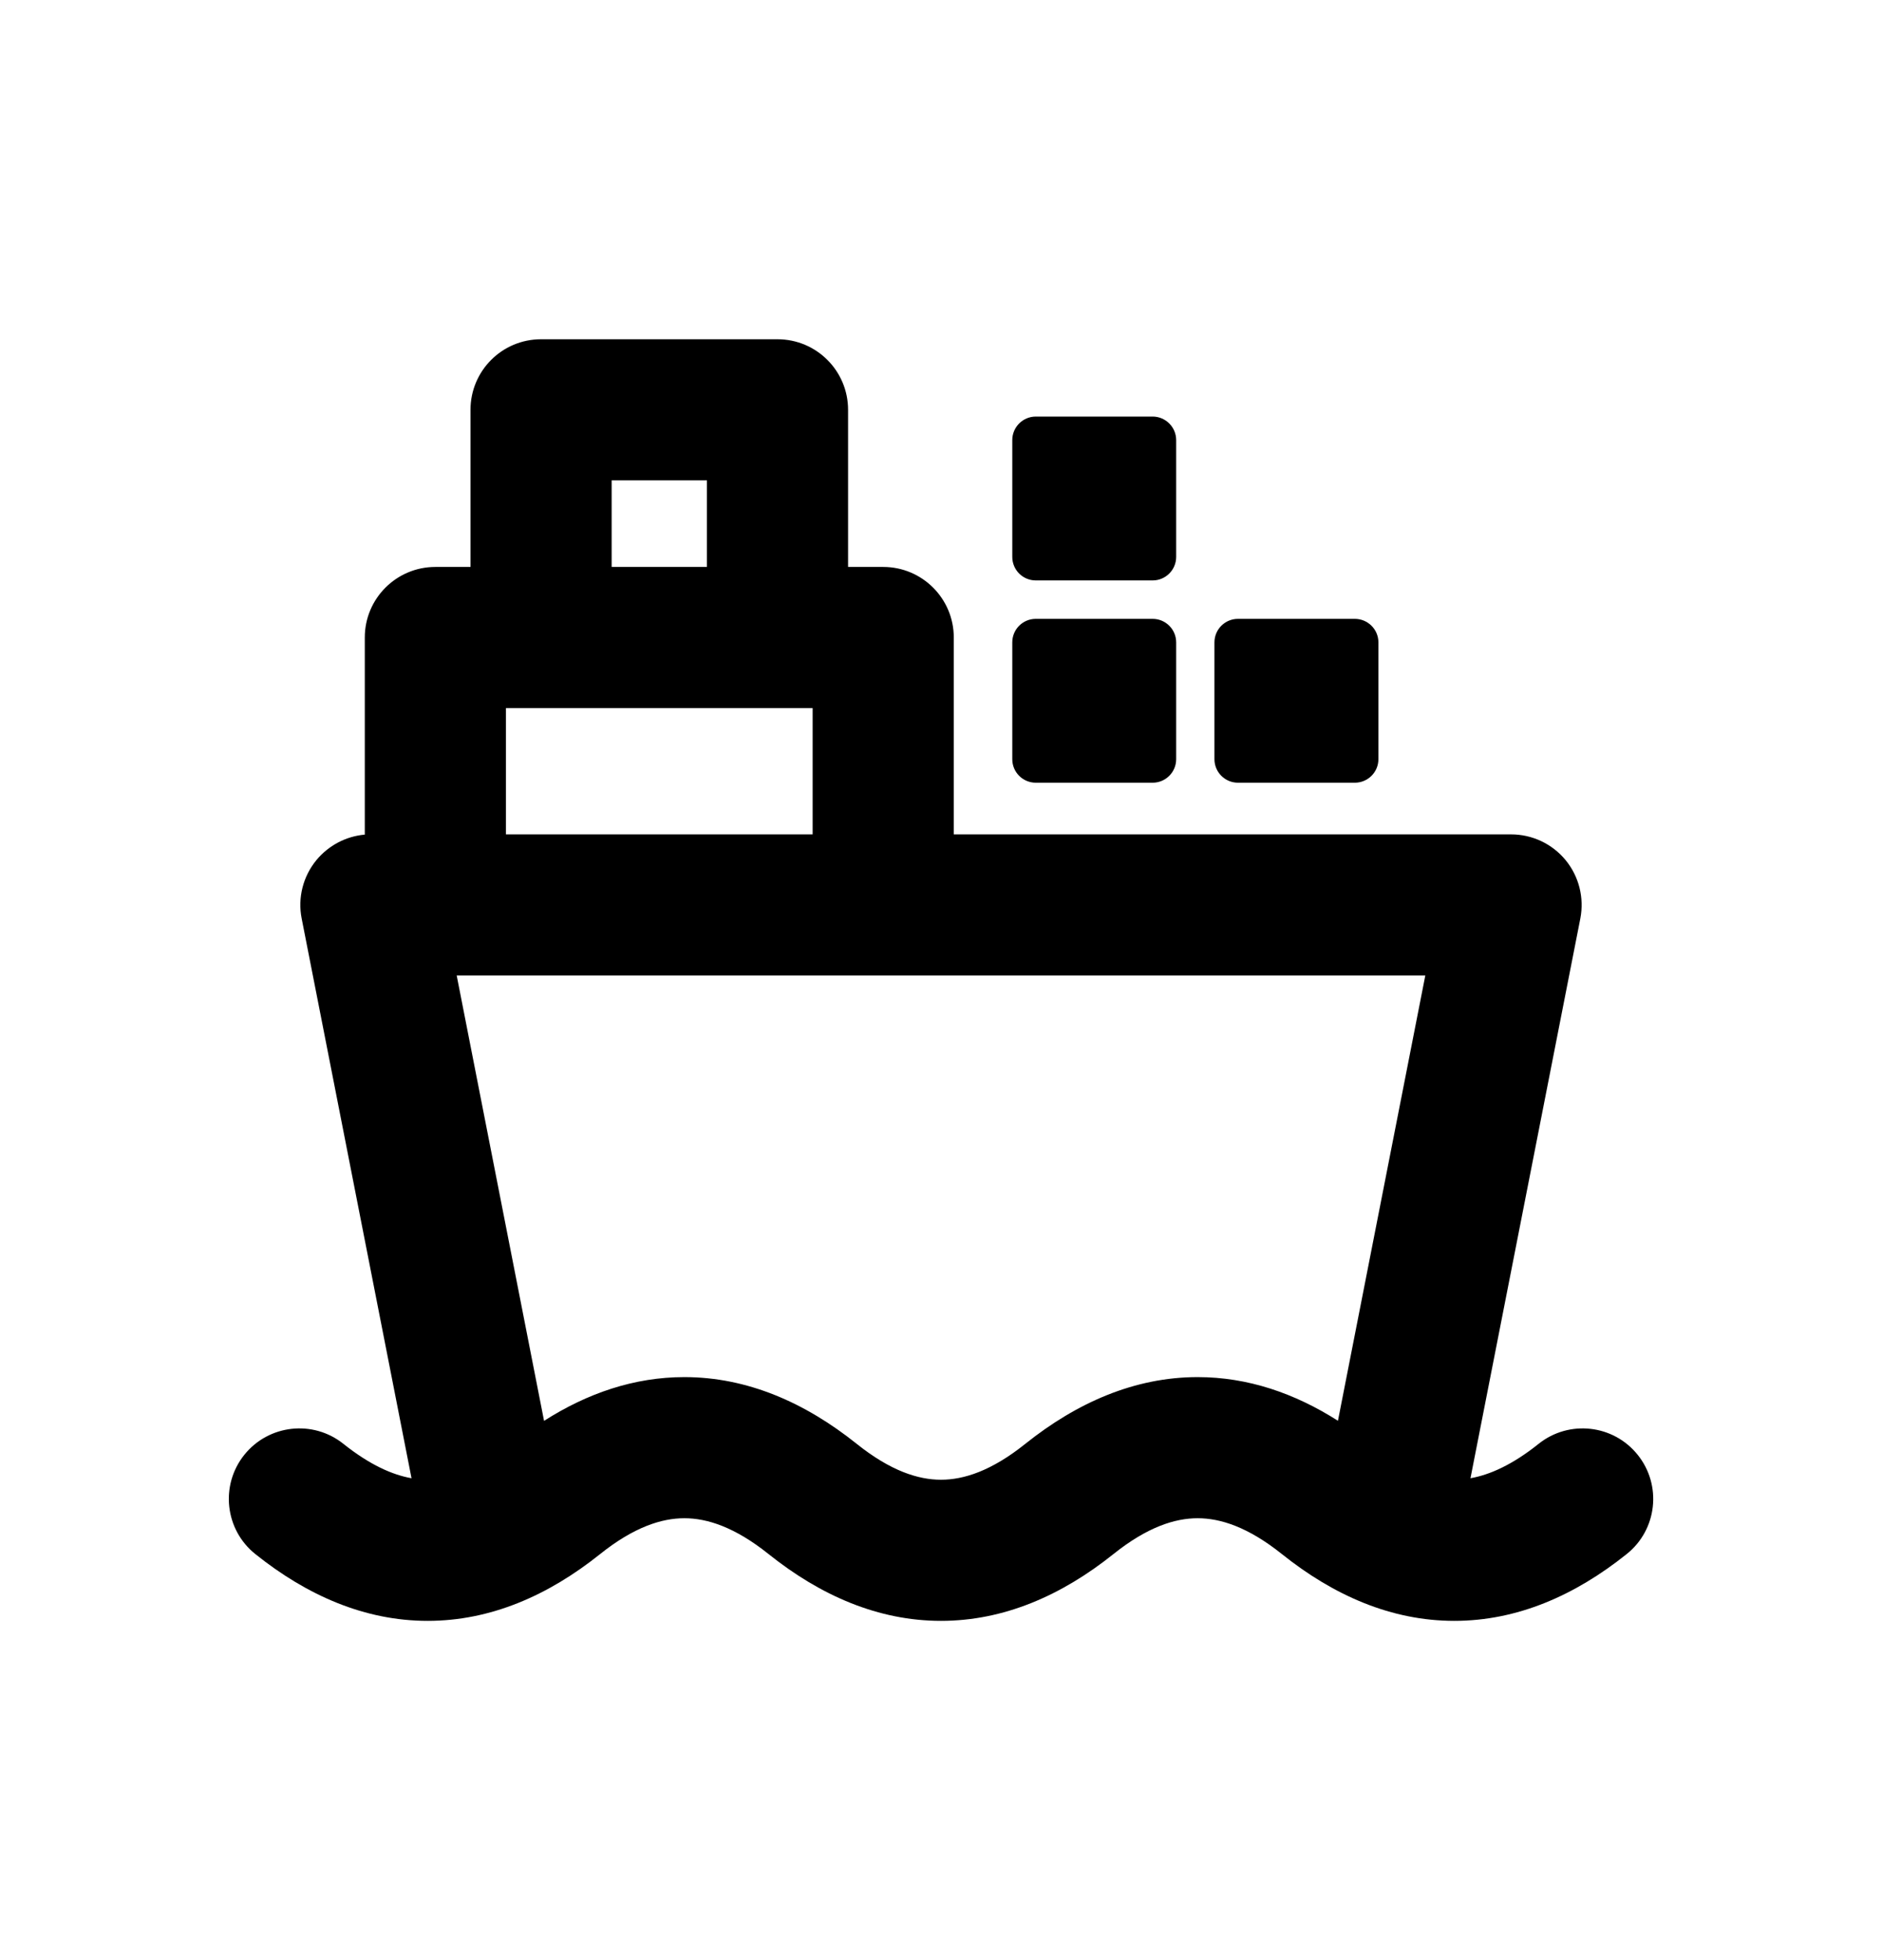 <svg width="24" height="25" viewBox="0 0 24 25" xmlns="http://www.w3.org/2000/svg"><path fill-rule="evenodd" clip-rule="evenodd" d="M6 5.227C6 4.73 6.402 4.327 6.9 4.327H9.915C10.412 4.327 10.815 4.73 10.815 5.227V7.231H11.263C11.76 7.231 12.163 7.634 12.163 8.131V10.642H19.27C19.539 10.642 19.794 10.762 19.965 10.97C20.136 11.178 20.204 11.451 20.153 11.715L18.752 18.854C18.999 18.81 19.286 18.683 19.62 18.416C20.008 18.105 20.575 18.168 20.885 18.556C21.196 18.944 21.133 19.511 20.744 19.821C20.085 20.349 19.347 20.673 18.546 20.673C17.744 20.673 17.007 20.349 16.347 19.821C15.916 19.476 15.563 19.364 15.273 19.364C14.983 19.364 14.63 19.476 14.199 19.821C13.539 20.349 12.801 20.673 12 20.673C11.199 20.673 10.461 20.349 9.801 19.821C9.37 19.476 9.017 19.364 8.727 19.364C8.438 19.364 8.084 19.476 7.653 19.821C6.993 20.349 6.256 20.673 5.454 20.673C4.653 20.673 3.915 20.349 3.256 19.821C2.868 19.511 2.805 18.944 3.115 18.556C3.426 18.168 3.992 18.105 4.38 18.416C4.714 18.682 5.001 18.81 5.248 18.854L3.847 11.715C3.795 11.451 3.864 11.178 4.035 10.97C4.19 10.783 4.412 10.666 4.652 10.645V8.131C4.652 7.634 5.055 7.231 5.552 7.231H6V5.227ZM6.938 18.122C7.489 17.77 8.088 17.564 8.727 17.564C9.529 17.564 10.266 17.888 10.926 18.416C11.357 18.761 11.71 18.873 12 18.873C12.29 18.873 12.643 18.761 13.074 18.416C13.734 17.888 14.472 17.564 15.273 17.564C15.912 17.564 16.511 17.77 17.062 18.121L18.176 12.442H5.824L6.938 18.122ZM10.363 9.031V10.642H6.452V9.031H10.363ZM9.015 6.127V7.231H7.8V6.127H9.015ZM13.209 7.893C13.043 7.893 12.909 8.027 12.909 8.193V9.683C12.909 9.849 13.043 9.983 13.209 9.983H14.699C14.864 9.983 14.999 9.849 14.999 9.683V8.193C14.999 8.027 14.864 7.893 14.699 7.893H13.209ZM12.909 5.613C12.909 5.448 13.043 5.313 13.209 5.313H14.699C14.864 5.313 14.999 5.448 14.999 5.613V7.103C14.999 7.269 14.864 7.403 14.699 7.403H13.209C13.043 7.403 12.909 7.269 12.909 7.103V5.613ZM15.787 7.893C15.622 7.893 15.487 8.027 15.487 8.193V9.683C15.487 9.849 15.622 9.983 15.787 9.983H17.277C17.443 9.983 17.578 9.849 17.578 9.683V8.193C17.578 8.027 17.443 7.893 17.277 7.893H15.787Z"/></svg>